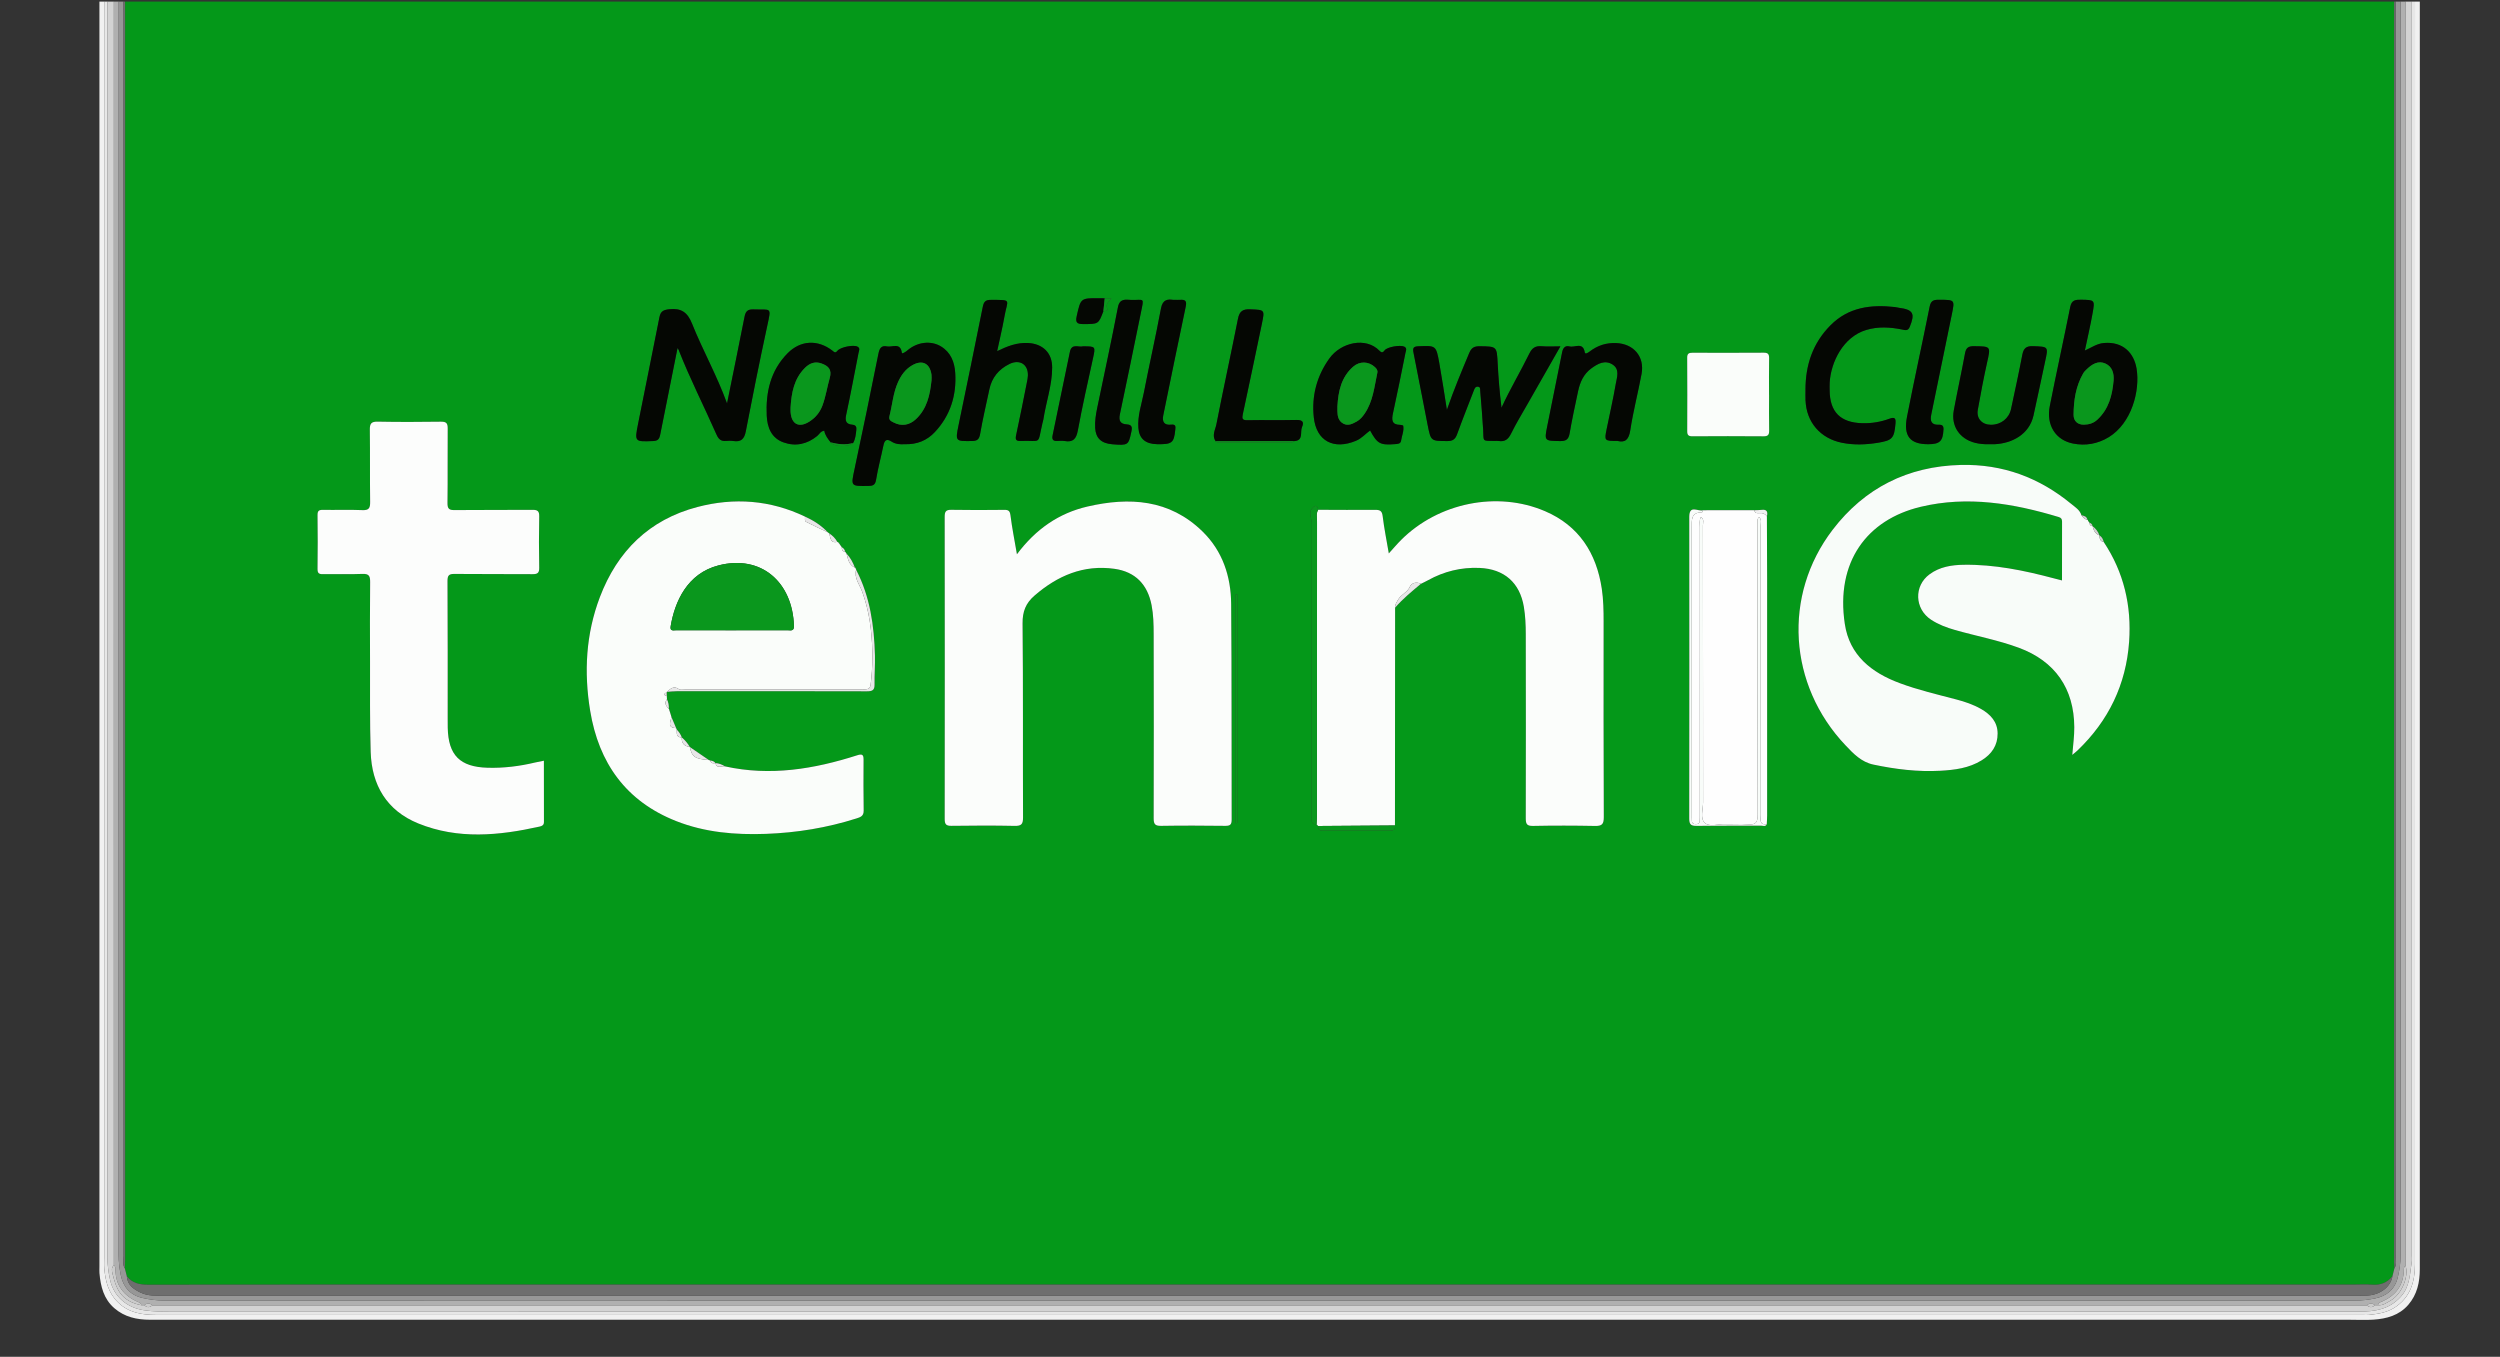 <?xml version="1.0" encoding="utf-8"?>
<!-- Generator: Adobe Illustrator 16.0.3, SVG Export Plug-In . SVG Version: 6.00 Build 0)  -->
<!DOCTYPE svg PUBLIC "-//W3C//DTD SVG 1.1//EN" "http://www.w3.org/Graphics/SVG/1.1/DTD/svg11.dtd">
<svg version="1.1" id="Layer_1" xmlns="http://www.w3.org/2000/svg" xmlns:xlink="http://www.w3.org/1999/xlink" x="0px" y="0px"
	 width="1558.805px" height="846px" viewBox="0 0 1558.805 846" enable-background="new 0 0 1558.805 846" xml:space="preserve">
<rect x="0" y="0" width="1558.805" height="846" fill="#333333" stroke="none"/>
<g>
	<path fill-rule="evenodd" clip-rule="evenodd" fill="#049819" d="M77.99,1c471.608,0,943.215,0,1414.822,0
		c-0.014,0.666-0.037,1.332-0.037,1.998c-0.004,261.303-0.004,522.606,0.002,783.909c0,1.328,0.115,2.657,0.177,3.984
		c-0.411,1.631-0.821,3.261-1.232,4.892c-3.316,4.032-7.511,5.672-12.765,5.251c-3.973-0.319-7.993-0.044-11.991-0.044
		c-383.394,0.001-766.787,0.002-1150.18,0c-74.813,0-149.625-0.054-224.438,0.07c-5.365,0.009-9.837-1.007-13.265-5.277
		c-0.41-1.629-0.82-3.258-1.229-4.888c0.06-1.827,0.172-3.655,0.172-5.484c0.007-240.319,0.007-480.639,0.004-720.958
		C78.029,43.301,78.004,22.15,77.99,1z M417.83,444.32l-0.093-0.313c-0.182-0.541-0.362-1.082-0.543-1.622l0.04-0.279l-0.232-0.159
		c0.165-2.092-0.226-4.08-1.129-5.971c-0.041-0.674-0.081-1.349-0.122-2.023c-0.026-0.702-0.053-1.404-0.079-2.106l0.195-0.195
		l-0.092-0.261c2.149-0.142,4.299-0.405,6.449-0.406c39.459-0.022,78.918-0.054,118.376,0.063c3.328,0.01,4.769-0.711,4.701-4.283
		c-0.113-5.982,0.42-11.978,0.259-17.957c-0.504-18.588-2.998-36.777-11.754-53.57l-0.046-0.228
		c0.133-0.644-0.156-1.003-0.769-1.147l0.032,0.035c-1.211-3.195-2.739-6.201-5.166-8.673c-0.303-0.429-0.606-0.859-0.91-1.289
		c-0.232-1.262-0.953-2.152-2.077-2.739c-0.546-0.769-1.093-1.54-1.641-2.31l0.079-0.38l-0.396-0.122
		c-0.269-0.172-0.536-0.343-0.805-0.515c-1.295-2.247-3.054-4.043-5.247-5.423c-0.255-0.193-0.51-0.387-0.765-0.579
		c-4.024-4.266-8.851-7.369-14.166-9.763c-21.626-10.365-44.202-11.994-67.117-5.976c-30.04,7.89-49.884,27.51-60.787,56.21
		c-8.715,22.942-9.998,46.759-6.052,70.794c5.352,32.609,22.345,56.522,53.714,68.862c17.948,7.06,36.813,8.634,55.925,7.936
		c19.205-0.701,38.011-3.778,56.348-9.601c2.444-0.775,4.616-1.427,4.56-4.846c-0.174-10.657-0.134-21.32-0.068-31.98
		c0.02-3.148-1.109-3.491-3.923-2.589c-26.944,8.63-54.257,13.18-82.462,6.935c-1.841-1.159-3.814-1.934-6.007-2.063l0.025,0.019
		c-0.76-1.119-1.923-1.445-3.169-1.608c-0.31-0.101-0.618-0.201-0.927-0.302c-3.961-2.71-7.924-5.421-11.885-8.132l0.018,0.015
		c-1.283-2.325-3.027-4.266-5.016-6.001l0.017,0.015c-0.663-1.869-1.738-3.472-3.146-4.856c-0.13-0.313-0.26-0.627-0.39-0.94
		c-0.981-2.337-1.964-4.673-2.946-7.009c-0.259-0.852-0.518-1.702-0.776-2.554l0.168,0.054L417.83,444.32z M1302.801,325.879
		c-0.275-0.357-0.551-0.716-0.825-1.073c0.006-0.346-0.142-0.603-0.444-0.77c-0.378-2.079-2.068-2.397-3.717-2.772
		c-0.98-3.274-3.81-4.978-6.193-6.943c-20.014-16.503-42.803-25.04-68.981-24.419c-33.146,0.784-60.06,14.421-79.94,40.408
		c-31.332,40.956-27.62,96.882,8.044,134.451c4.852,5.11,9.798,10.391,17.376,11.985c13.754,2.894,27.6,4.608,41.648,3.839
		c8.989-0.491,17.906-1.6,25.844-6.509c6.269-3.874,10.008-9.314,9.948-16.77c-0.058-7.272-4.48-11.917-10.429-15.302
		c-4.799-2.729-10.002-4.478-15.32-5.877c-11.88-3.125-23.855-5.908-35.396-10.215c-17.577-6.561-31.203-17.36-34.131-36.841
		c-5.804-38.626,13.713-65.031,47.316-73.063c29.217-6.982,57.833-2.144,86.049,6.373c1.515,0.457,2.088,1.239,2.081,2.844
		c-0.055,12.105-0.03,24.21-0.03,36.686c-2.094-0.537-3.681-0.93-5.262-1.35c-18.365-4.882-36.907-8.696-56.026-8.414
		c-7.541,0.111-14.96,1.273-21.287,5.931c-9.896,7.282-9.32,21.542,0.867,28.279c4.669,3.088,9.764,4.962,15.006,6.459
		c13.257,3.784,26.867,6.301,39.842,11.102c22.55,8.345,34.395,25.429,34.521,49.516c0.028,5.515-0.733,10.975-1.252,17.262
		c1.555-1.315,2.462-2.006,3.28-2.788c19.349-18.5,30.282-41.145,32.162-67.784c1.574-22.318-3.241-43.295-15.824-62.149
		c-0.396-1.712-1.087-3.234-2.693-4.164l-0.029-0.033c-0.764-2.375-2.249-4.215-4.22-5.696l-0.068-0.076
		c-0.203-1.034-0.739-1.768-1.816-2.012L1302.801,325.879z M687.991,193.992c1.042-0.169,3.066,0.076,2.428-1.431
		c-1.178-2.786,0.438-4.29,2.644-6.347c-2-0.098-3.12-0.152-4.239-0.207c-1.163-0.013-2.326-0.026-3.488-0.037
		c-11.585-0.104-11.448-0.072-13.981,11.129c-0.871,3.848,0.061,4.975,3.971,4.966C684.916,202.044,684.917,202.198,687.991,193.992
		z M806.875,275.051c6.126-0.345,3.6-5.694,4.949-8.744c1.492-3.375,0.082-4.533-3.599-4.45c-10.15,0.231-20.313-0.037-30.465,0.162
		c-3.222,0.063-3.42-1.089-2.85-3.743c4.037-18.813,8.001-37.64,11.916-56.479c1.829-8.801,1.743-8.535-7.218-8.922
		c-4.694-0.203-6.772,1.137-7.714,5.902c-4.34,21.969-9.15,43.845-13.446,65.822c-0.65,3.331-2.959,6.898-0.492,10.492
		c0.879,1.025,2.083,0.882,3.238,0.882c14.153,0.004,28.307,0.003,42.46,0.001C804.813,275.974,806.014,276.094,806.875,275.051z
		 M531.912,276.23c1.476-2.499,1.692-5.306,2.015-8.094c0.225-1.942-0.229-3.126-2.518-3.324c-3.951-0.34-4.611-2.457-3.79-6.242
		c2.775-12.796,5.15-25.679,7.688-38.526c0.276-1.403,1.233-2.922-0.671-3.918c-2.458-1.284-10.581,0.253-12.519,2.64
		c-1.425,1.752-2.165,0.576-3.195-0.21c-9.135-6.972-19.816-6.402-27.821,1.694c-10.687,10.809-13.705,24.354-13.024,38.926
		c0.341,7.288,2.875,13.959,10.442,16.657c7.569,2.7,14.728,1.135,21.019-3.996c1.332-1.087,2.054-2.984,4.406-3.278
		c0.527,2.907,2.268,5.107,4.032,7.293C520.341,278.737,528.696,278.964,531.912,276.23z M1093.856,318.132
		c-10.662,0.003-21.324,0.007-31.985,0.01c-3.012,1.012-8.573-3.696-8.566,4.08c0.059,62.729,0.066,125.459-0.021,188.189
		c-0.004,3.423,0.88,4.581,4.426,4.531c13.476-0.19,26.954-0.052,40.432-0.128c1.145-0.007,2.697,0.836,3.479-0.887
		c0.079-1.82,0.229-3.64,0.229-5.461c0.013-49.209,0.021-98.417,0.003-147.625c-0.005-12.964-0.098-25.927-0.149-38.892
		c0.712-2.885-0.05-4.479-3.383-4.039C1096.848,318.105,1095.346,318.065,1093.856,318.132z M885.979,364.03
		c1.48-0.744,2.99-1.437,4.438-2.24c9.985-5.543,20.658-8.154,32.091-7.677c15.413,0.643,25.149,9.19,27.662,24.298
		c0.933,5.605,1.175,11.26,1.184,16.918c0.058,38.311,0.111,76.624-0.004,114.936c-0.011,3.657,0.778,4.798,4.628,4.719
		c12.821-0.263,25.654-0.238,38.476,0.016c4.252,0.084,5.58-0.928,5.556-5.492c-0.212-40.645-0.131-81.29-0.116-121.934
		c0.003-6.833-0.113-13.657-1.125-20.427c-3.336-22.313-14.31-39.365-35.386-48.402c-29.854-12.801-66.519-5.221-89.658,17.836
		c-2.536,2.526-4.845,5.28-7.768,8.49c-1.401-8.245-2.925-15.725-3.841-23.28c-0.409-3.373-1.79-3.912-4.745-3.885
		c-11.823,0.109-23.65-0.005-35.476-0.036c-0.659-3.394-2.092-2.842-3.818-0.744c-2.474,3.007-0.103,6.121-0.106,9.169
		c-0.097,60.259-0.072,120.52-0.072,180.779c0,1.331,0.068,2.667-0.008,3.993c-0.125,2.207,0.99,3.002,3.034,2.858
		c0.325,0.367,0.649,0.735,0.975,1.103c-0.143,2.12,0.844,2.937,2.961,2.929c13.955-0.048,27.911-0.054,41.866,0.002
		c2.382,0.01,3.396-0.909,3.065-3.27c0.029-45.261,0.06-90.522,0.089-135.783C874.686,373.34,880.366,368.722,885.979,364.03z
		 M634.079,345.599c-1.516-8.864-3.053-16.516-4.028-24.239c-0.362-2.865-1.276-3.481-3.93-3.45
		c-10.996,0.128-21.996,0.171-32.99-0.032c-3.433-0.063-4.108,1.233-4.104,4.352c0.081,62.818,0.09,125.638,0.008,188.456
		c-0.005,3.243,0.856,4.288,4.174,4.244c13.16-0.175,26.329-0.253,39.486,0.031c4.219,0.091,5.206-1.14,5.189-5.262
		c-0.159-40.323,0.12-80.649-0.292-120.97c-0.076-7.388,1.979-12.615,7.393-17.31c14.383-12.473,30.595-19.447,49.896-16.749
		c13.042,1.824,20.65,9.761,23.16,22.661c1.154,5.937,1.282,11.922,1.294,17.902c0.087,38.324,0.12,76.648,0,114.972
		c-0.012,3.704,0.894,4.802,4.691,4.735c13.326-0.234,26.659-0.153,39.987-0.003c3.005,0.034,3.967-0.75,3.958-3.899
		c-0.145-44.821,0.08-89.646-0.312-134.464c-0.15-17.132-5.281-32.931-17.91-45.237c-20.564-20.036-45.564-21.541-71.677-15.503
		C660.365,319.93,645.89,329.799,634.079,345.599z M339.127,474.313c-2.207,0.453-3.836,0.741-5.442,1.125
		c-9.763,2.336-19.649,3.561-29.695,3.268c-17.225-0.503-24.463-7.798-24.809-24.956c-0.037-1.833-0.029-3.666-0.03-5.499
		c-0.011-28.658,0.051-57.317-0.12-85.975c-0.021-3.572,0.968-4.448,4.422-4.411c16.161,0.175,32.324,0.014,48.485,0.148
		c3.096,0.025,4.352-0.636,4.283-4.055c-0.216-10.659-0.214-21.328-0.002-31.987c0.068-3.397-1.148-4.097-4.266-4.071
		c-16.161,0.138-32.324-0.023-48.485,0.147c-3.432,0.037-4.489-0.799-4.441-4.395c0.208-15.492-0.018-30.99,0.128-46.484
		c0.031-3.267-0.89-4.278-4.195-4.234c-13.16,0.174-26.328,0.245-39.485-0.028c-4.129-0.086-4.926,1.364-4.876,5.114
		c0.199,14.993-0.009,29.992,0.19,44.985c0.05,3.765-0.746,5.248-4.894,5.064c-8.148-0.361-16.326-0.019-24.488-0.158
		c-2.539-0.044-3.458,0.581-3.422,3.301c0.15,11.162,0.15,22.327,0,33.489c-0.037,2.716,0.877,3.347,3.419,3.303
		c8.162-0.141,16.339,0.202,24.488-0.158c4.144-0.183,4.938,1.294,4.897,5.063c-0.18,16.493-0.117,32.99-0.066,49.485
		c0.059,18.823-0.184,37.657,0.404,56.465c0.649,20.784,10.073,36.618,29.694,44.585c24.79,10.064,50.252,7.603,75.628,1.947
		c1.519-0.338,2.722-0.866,2.711-2.894C339.093,499.871,339.127,487.244,339.127,474.313z M453.324,251.567
		c-6.326-17.481-15.194-33.169-21.843-49.818c-2.765-6.925-6.597-9.713-14.079-8.931c-3.797,0.397-5.5,1.258-6.241,5.04
		c-4.336,22.154-8.913,44.261-13.302,66.406c-2.246,11.328-2.152,11.208,9.555,10.724c2.931-0.121,3.746-1.547,4.198-3.799
		c3.624-18.045,7.225-36.096,10.833-54.149c0.174,0.258,0.508,0.604,0.67,1.019c7.033,17.993,15.836,35.19,23.616,52.844
		c1.281,2.907,2.804,4.307,5.934,4.036c1.488-0.129,3.026-0.199,4.492,0.027c4.802,0.743,6.923-1.087,7.87-6.03
		c4.188-21.853,8.587-43.668,13.291-65.416c2.751-12.722,2.64-10.124-8.53-10.585c-3.663-0.151-4.895,1.249-5.544,4.552
		C460.754,215.234,457.101,232.948,453.324,251.567z M902.169,255.555c-1.726-10.691-3.091-20.029-4.766-29.312
		c-1.968-10.905-2.08-10.786-12.997-10.336c-2.991,0.123-3.662,0.993-3.072,3.91c3.059,15.128,5.889,30.303,8.892,45.442
		c1.956,9.863,2.028,9.688,12.189,9.748c3.424,0.02,4.995-1.134,6.136-4.302c3.319-9.212,6.99-18.297,10.495-27.444
		c0.44-1.15,0.902-2.224,2.336-2.172c1.732,0.063,1.486,1.463,1.573,2.577c0.631,8.111,1.374,16.217,1.836,24.338
		c0.421,7.383-0.975,6.856,7.152,6.933c0.832,0.008,1.683-0.104,2.495,0.024c3.856,0.611,5.991-1.016,7.726-4.547
		c3.14-6.389,6.869-12.489,10.393-18.688c6.617-11.646,13.264-23.275,20.386-35.768c-4.507,0-8.122,0.245-11.688-0.066
		c-3.861-0.338-5.946,1.026-7.695,4.604c-5.527,11.297-12.022,22.109-17.343,33.722c-1.145-9.245-1.905-18.419-2.387-27.61
		c-0.56-10.669-0.455-10.544-11.041-10.708c-3.426-0.053-5.268,0.797-6.69,4.208C911.384,231.413,906.619,242.693,902.169,255.555z
		 M1103.055,246.318c-0.006,0-0.014,0-0.021,0c0-7.65-0.088-15.302,0.049-22.949c0.047-2.574-0.748-3.473-3.374-3.456
		c-14.802,0.1-29.604,0.078-44.406,0.031c-2.197-0.007-3.319,0.498-3.303,3.041c0.096,15.3,0.094,30.6,0.02,45.899
		c-0.012,2.388,0.798,3.165,3.163,3.152c14.801-0.082,29.604-0.126,44.404,0.012c2.998,0.028,3.576-1.105,3.521-3.781
		C1102.957,260.953,1103.055,253.634,1103.055,246.318z M563.881,276.964c7.881,0.294,14.086-2.326,18.953-7.498
		c9.752-10.366,13.652-23.021,12.761-37.013c-0.419-6.573-2.719-12.729-8.882-16.45c-6.303-3.805-14.711-2.81-20.847,2.416
		c-1.109,0.945-3.413,2.467-3.526,1.633c-0.919-6.775-5.99-3.363-9.258-4.041c-3.538-0.733-4.679,1.102-5.371,4.577
		c-4.792,24.056-9.798,48.069-14.911,72.06c-2.256,10.589-2.443,10.482,8.486,10.35c2.824-0.034,4.404-0.404,4.958-3.834
		c1.161-7.189,3.105-14.25,4.585-21.394c0.659-3.18,1.911-4.5,5.014-2.465C558.497,277.044,561.482,277.13,563.881,276.964z
		 M1299.946,218.576c1.721-8.222,3.492-15.79,4.853-23.433c1.458-8.196,1.287-8.108-7.189-8.257
		c-3.473-0.062-5.908,0.21-6.757,4.453c-4.127,20.638-8.665,41.194-12.749,61.841c-2.34,11.829,3.551,21.255,14.57,23.389
		c7.695,1.491,15.188,0.234,22.041-3.906c14.463-8.739,19.744-29.16,17.477-42.833c-1.619-9.768-8.467-16.975-20.361-15.954
		C1307.441,214.253,1304.127,216.706,1299.946,218.576z M621.738,218.963c1.548-7.27,3.306-14.501,4.593-21.816
		c1.873-10.642,4.964-10.109-8.434-10.168c-3.302-0.015-4.452,1.012-5.115,4.364c-4.861,24.566-10.025,49.071-15.063,73.602
		c-2.111,10.278-2.08,10.168,8.328,10.036c3.295-0.042,4.502-1.058,5.088-4.443c1.612-9.311,3.794-18.524,5.751-27.775
		c1.553-7.342,5.822-12.521,12.513-15.812c6.439-3.166,11.859,0.283,11.513,7.399c-0.064,1.317-0.329,2.631-0.59,3.929
		c-2.219,11.057-4.348,22.134-6.766,33.147c-0.631,2.876,0.166,3.598,2.814,3.505c13.419-0.471,10.347,2.888,13.609-11.059
		c0.188-0.809,0.471-1.6,0.596-2.417c1.656-10.806,5.451-21.257,5.467-32.332c0.015-9.102-5.841-14.737-14.904-15.24
		C634.138,213.495,628.171,215.811,621.738,218.963z M854.292,268.416c4.477,8.261,6.255,9.219,15.373,8.521
		c1.701-0.13,3.671-0.121,3.952-2.194c0.421-3.094,1.919-6.042,1.324-9.239c-0.056-0.301-1.143-0.577-1.754-0.582
		c-5.488-0.043-5.562-3.073-4.607-7.397c2.75-12.461,5.197-24.989,7.749-37.494c0.282-1.382,1.19-2.923-0.748-3.894
		c-2.391-1.198-10.7,0.164-12.26,2.329c-1.166,1.619-2.026,1.434-3.135,0.278c-8.532-8.879-24.148-5.224-31.298,4.772
		c-7.905,11.052-11.104,23.462-9.692,36.738c1.576,14.821,12.449,20.387,26.333,14.558
		C849.051,273.332,851.349,270.525,854.292,268.416z M1125.768,243.056c0,2.165-0.07,4.331,0.012,6.492
		c0.516,13.647,9.186,23.78,22.653,26.513c7.428,1.507,14.854,1.233,22.294,0.039c9.137-1.465,10.357-2.797,11.136-11.932
		c0.253-2.962-0.103-4.426-3.645-3.117c-5.485,2.026-11.215,3.006-17.102,2.837c-13.596-0.392-20.185-7.026-20.304-20.469
		c-0.015-1.665-0.072-3.335,0.031-4.994c0.773-12.515,8.291-28.357,22.803-32.701c7.493-2.244,14.744-1.763,22.136-0.315
		c1.977,0.388,3.842,1.163,4.959-1.552c3.475-8.447,2.185-10.78-6.822-11.959c-0.82-0.107-1.624-0.358-2.445-0.448
		c-14.917-1.636-28.872,0.049-40.132,11.395C1130.275,213.995,1125.746,227.645,1125.768,243.056z M1008.62,274.941
		c4.678,1.173,6.991-0.767,7.895-6.666c1.802-11.782,4.841-23.367,7.024-35.098c2.025-10.894-4.982-18.891-15.957-19.267
		c-6.156-0.211-11.416,1.504-16.234,5.155c-0.915,0.693-2.941,2.146-3.189,0.695c-1.164-6.817-6.253-2.877-9.476-3.743
		c-2.809-0.755-4.13,0.957-4.67,3.684c-3.029,15.291-6.17,30.56-9.235,45.844c-1.896,9.456-1.862,9.293,7.94,9.466
		c3.665,0.064,5.308-0.973,5.954-4.71c1.527-8.819,3.422-17.577,5.285-26.335c1.2-5.639,3.416-10.747,8.305-14.297
		c4.075-2.96,8.479-5.463,13.28-2.33c4.57,2.983,2.625,7.933,1.938,11.972c-1.613,9.484-3.806,18.869-5.711,28.304
		C1000.297,274.911,1000.331,274.919,1008.62,274.941z M1239.378,276.971c2.155,0,3.323,0.052,4.484-0.009
		c10.551-0.55,21.386-5.962,24.06-17.88c2.504-11.161,4.771-22.375,7.217-33.55c2.098-9.582,2.133-9.304-7.417-9.688
		c-4.415-0.179-6.015,1.376-6.793,5.499c-2.122,11.236-4.597,22.406-6.975,33.592c-1.272,5.984-6.373,9.971-12.566,9.931
		c-5.588-0.037-9.169-3.941-8.188-9.374c1.771-9.797,3.588-19.595,5.76-29.309c2.315-10.352,2.502-10.153-8.04-10.322
		c-3.447-0.055-5.018,0.861-5.665,4.367c-2.197,11.905-4.797,23.737-7.015,35.639c-1.828,9.804,3.62,17.788,13.237,20.236
		C1234.437,276.856,1237.372,277.012,1239.378,276.971z M705.444,187.019c-3.777-0.17-7.322-1.07-8.427,4.704
		c-4.015,20.99-8.572,41.877-12.911,62.806c-0.842,4.065-1.482,8.144-1.243,12.335c0.356,6.271,3.753,9.576,10.615,10.135
		c9.99,0.813,10.136,0.598,11.947-7.795c0.631-2.928,0.332-4.41-2.964-4.598c-3.842-0.221-5.029-2.301-4.233-6.082
		c4.466-21.239,8.862-42.492,13.181-63.76C713.373,185.09,713.507,187.2,705.444,187.019z M731.432,186.975
		c-3.238-0.46-6.47-0.35-7.519,5.256c-3.288,17.584-7.269,35.04-10.688,52.602c-1.419,7.287-3.997,14.419-3.411,22.044
		c0.506,6.587,4.351,9.97,11.696,10.082c9.298,0.141,10.457-0.778,11.301-8.987c0.197-1.92,0.453-3.539-2.616-3.186
		c-4.12,0.474-5.744-1.633-4.881-5.801c4.664-22.549,9.164-45.132,13.979-67.647c0.765-3.573-0.071-4.609-3.423-4.375
		C734.712,187.042,733.543,186.975,731.432,186.975z M1202.365,276.974c7.194-0.023,9.094-1.948,9.436-9.225
		c0.105-2.24-0.797-2.991-2.893-2.903c-4.717,0.198-5.571-2.315-4.717-6.424c4.333-20.8,8.559-41.622,12.826-62.436
		c1.86-9.069,1.865-8.985-7.398-9.071c-3.191-0.029-5.568-0.037-6.397,4.112c-4.589,22.948-9.65,45.803-14.143,68.77
		C1186.702,271.956,1190.948,277.01,1202.365,276.974z M675.224,215.958c-2.566,0.79-6.982-2.076-8.104,3.363
		c-3.583,17.345-7.125,34.7-10.779,52.03c-0.571,2.711,0.255,3.738,2.933,3.596c1.491-0.079,3.028-0.224,4.479,0.031
		c5.372,0.946,7.339-1.339,8.315-6.632c2.761-14.977,6.129-29.843,9.388-44.725C683.141,215.931,683.265,215.958,675.224,215.958z
		 M771.46,370.671c-0.333,0.001-0.666,0.001-1,0.002c0,47.517,0,95.033,0,142.549c0.334-0.001,0.667-0.002,1-0.003
		C771.46,465.703,771.46,418.188,771.46,370.671z"/>
	<path fill-rule="evenodd" clip-rule="evenodd" fill="#D3D3D3" d="M1499.813,1c1.332,0,2.666,0,3.999,0
		c-0.003,260.455-0.006,520.909-0.01,781.364c0,1.499,0.199,3.031-0.035,4.494c-1.216,7.575-1.029,15.302-6.914,21.769
		c-7.208,7.921-16.302,9.195-25.822,9.197c-454.586,0.072-909.174,0.063-1363.761,0.058c-5.806,0-11.575-0.04-17.383-0.896
		c-10.657-1.57-18.865-8.377-21.222-18.854c-1.048-4.664-1.692-9.422-1.692-14.271C67.003,522.908,66.996,261.955,66.992,1
		c1.333,0,2.666,0,4,0c-0.002,262.634-0.003,525.27-0.005,787.903c-1.648,1.471-1.273,3.525-0.875,5.131
		c2.283,9.218,4.887,17.144,17.97,19.803c0.629-0.001,1.259-0.003,1.889-0.004c1.652,1.582,3.326,1.548,5.019,0.066
		c460.276,0,920.552,0.001,1380.828,0.001c1.692,1.48,3.366,1.516,5.019-0.067c0.63,0.001,1.26,0.001,1.889,0.001
		c3.068,0.328,5.399-1.523,7.808-2.869c7.038-3.936,11.727-15.323,9.286-22.062C1499.814,526.27,1499.814,263.634,1499.813,1z"/>
	<path fill-rule="evenodd" clip-rule="evenodd" fill="#F1F1F1" d="M1508.811,1c0,263.449,0.002,526.899-0.01,790.349
		c0,8.162-1.667,15.849-7.186,22.229c-5.75,6.646-13.554,8.708-21.85,9.261c-4.812,0.319-9.662,0.059-14.494,0.059
		c-457.245,0-914.492,0.001-1371.738-0.01c-8.161,0-15.849-1.667-22.226-7.19c-6.645-5.752-8.571-13.563-9.298-21.85
		c-0.116-1.323-0.018-2.665-0.018-3.997c0-262.95,0-525.9,0.001-788.85c1,0,2,0,3,0c0,260.96,0,521.922,0,782.882
		c0,2.333-0.169,4.682,0.033,6.997c0.689,7.912,2.538,15.328,8.562,21.175c6.604,6.409,14.813,7.815,23.417,7.815
		c458.932,0.032,917.865,0.028,1376.796,0.028c1,0,2.009,0.085,2.998-0.016c5.622-0.571,11.212-1.354,16.113-4.463
		c9.933-6.304,12.873-16.073,12.874-27.035c0.035-262.462,0.027-524.923,0.027-787.384C1506.812,1,1507.811,1,1508.811,1z"/>
	<path fill-rule="evenodd" clip-rule="evenodd" fill="#B0B0B0" d="M1475.815,813.9c-460.275,0-920.552-0.001-1380.828-0.001
		c-1.653-1.496-3.328-1.451-5.019-0.066c-0.629,0.001-1.259,0.003-1.89,0.005c-0.132-1.403-1.189-1.682-2.295-2.168
		c-8.742-3.844-13.75-10.305-13.797-20.134c-0.005-1.004-0.087-1.975-1-2.633C70.988,526.27,70.989,263.634,70.991,1c1,0,2,0,3,0
		c0.004,260.437,0.016,520.874-0.043,781.312c-0.001,4.365,0.517,8.644,1.376,12.83c1.532,7.469,6.071,12.53,13.7,14.208
		c4.355,0.958,8.765,1.578,13.293,1.577c455.39-0.044,910.78-0.046,1366.17,0.023c4.205,0.001,8.325-0.525,12.339-1.333
		c7.173-1.443,12.385-5.55,14.214-13.054c1.101-4.517,1.786-9.064,1.786-13.752c-0.027-260.604-0.019-521.208-0.014-781.812
		c1,0,2,0,3,0c0.002,262.634,0.002,525.27,0.004,787.903c-0.329,0.714-0.945,1.428-0.945,2.142
		c-0.003,10.233-5.039,16.976-14.322,20.76c-1.04,0.425-1.656,0.955-1.826,2.029c-0.629,0-1.259,0-1.889,0
		C1479.143,812.446,1477.469,812.404,1475.815,813.9z"/>
	<path fill-rule="evenodd" clip-rule="evenodd" fill="#979797" d="M1496.813,1c-0.005,260.604-0.014,521.207,0.014,781.812
		c0,4.688-0.686,9.235-1.786,13.752c-1.829,7.504-7.041,11.61-14.214,13.054c-4.014,0.808-8.134,1.334-12.339,1.333
		c-455.391-0.069-910.781-0.067-1366.17-0.023c-4.528,0.001-8.938-0.619-13.293-1.577c-7.629-1.678-12.168-6.739-13.7-14.208
		c-0.859-4.187-1.378-8.465-1.376-12.83C74.006,521.874,73.995,261.437,73.991,1c1,0,2,0,3,0c0.008,2.332,0.023,4.664,0.023,6.996
		c0.001,258.374-0.001,516.748,0.045,775.121c0,2.585-0.833,5.331,0.795,7.777c0.41,1.63,0.82,3.259,1.229,4.888
		c0.339,5.407,4.104,7.967,8.391,10.09c4.832,2.392,10.027,2.007,15.181,2.007c455.166-0.005,910.33-0.005,1365.496-0.006
		c2.498,0,5.002,0.082,7.496-0.034c8.413-0.39,14.937-5.318,16.075-12.057c0.411-1.631,0.821-3.261,1.231-4.892
		c1.651-2.62,0.789-5.526,0.79-8.277c0.057-260.538,0.062-521.076,0.069-781.613C1494.813,1,1495.813,1,1496.813,1z"/>
	<path fill-rule="evenodd" clip-rule="evenodd" fill="#E7E7E7" d="M1505.812,1c0,262.461,0.008,524.922-0.027,787.384
		c-0.001,10.962-2.941,20.731-12.874,27.035c-4.901,3.109-10.491,3.892-16.113,4.463c-0.989,0.101-1.998,0.016-2.998,0.016
		c-458.932,0-917.865,0.004-1376.796-0.028c-8.604,0-16.813-1.406-23.417-7.815c-6.024-5.847-7.873-13.263-8.562-21.175
		c-0.202-2.315-0.033-4.664-0.033-6.997c0-260.96,0-521.921,0-782.882c0.667,0,1.333,0,2,0
		c0.004,260.955,0.011,521.908-0.019,782.862c0,4.849,0.644,9.606,1.692,14.271c2.357,10.477,10.564,17.283,21.222,18.854
		c5.808,0.855,11.577,0.896,17.383,0.896c454.587,0.006,909.175,0.015,1363.761-0.058c9.521-0.002,18.614-1.276,25.822-9.197
		c5.885-6.467,5.698-14.193,6.914-21.769c0.234-1.463,0.035-2.995,0.035-4.494c0.004-260.455,0.007-520.91,0.01-781.364
		C1504.479,1,1505.145,1,1505.812,1z"/>
	<path fill-rule="evenodd" clip-rule="evenodd" fill="#6E6E6E" d="M77.853,790.895c-1.627-2.446-0.794-5.192-0.795-7.777
		C77.012,524.744,77.015,266.37,77.013,7.996c0-2.332-0.015-4.665-0.023-6.996c0.333,0,0.667,0,1,0
		c0.014,21.15,0.039,42.301,0.04,63.452c0.003,240.319,0.003,480.639-0.004,720.958C78.025,787.239,77.913,789.067,77.853,790.895z"
		/>
	<path fill-rule="evenodd" clip-rule="evenodd" fill="#6E6E6E" d="M1493.813,1c-0.008,260.538-0.013,521.075-0.069,781.613
		c-0.001,2.751,0.861,5.657-0.79,8.277c-0.061-1.327-0.176-2.656-0.176-3.984c-0.006-261.303-0.006-522.605-0.002-783.909
		c0-0.666,0.023-1.332,0.037-1.998C1493.146,1,1493.479,1,1493.813,1z"/>
	<path fill-rule="evenodd" clip-rule="evenodd" fill="#FAFDFA" d="M452.067,477.851c28.206,6.245,55.519,1.695,82.462-6.935
		c2.814-0.902,3.943-0.56,3.923,2.589c-0.065,10.66-0.105,21.323,0.068,31.98c0.056,3.419-2.116,4.07-4.56,4.846
		c-18.336,5.822-37.143,8.899-56.348,9.601c-19.112,0.698-37.978-0.876-55.925-7.936c-31.369-12.34-48.362-36.253-53.714-68.862
		c-3.946-24.035-2.663-47.852,6.052-70.794c10.903-28.7,30.747-48.321,60.787-56.21c22.915-6.018,45.491-4.389,67.117,5.976
		c0.098,1.128-0.416,2.695,0.663,3.254c4.434,2.299,8.99,4.36,13.502,6.508c0.255,0.192,0.51,0.386,0.765,0.579
		c1.165,2.373,0.507,6.509,5.247,5.423c0.269,0.172,0.536,0.343,0.805,0.515c-0.017,0.247,0.089,0.415,0.317,0.502
		c0.548,0.771,1.095,1.541,1.641,2.31c-0.002,1.439,0.188,2.733,2.077,2.739c0.304,0.43,0.606,0.859,0.91,1.289
		c0.864,3.401,1.434,6.98,5.166,8.673l-0.032-0.035c0.256,0.383,0.512,0.765,0.769,1.147l0.046,0.228
		c-1.395,5.151,2.181,9.298,3.708,13.461c4.465,12.176,6.101,24.588,6.383,37.318c0.124,5.611-0.046,11.218-0.598,16.862
		c-0.657,6.706-0.334,7.053-6.832,7.055c-36.427,0.007-72.855,0.008-109.283,0.002c-1.326-0.001-3.02,0.405-3.912-0.245
		c-3.333-2.431-5.282-0.045-7.497,1.701l0.092,0.261l-0.195,0.195c-0.65,0.129-1.35,0.32-1.325,1.112
		c0.026,0.805,0.749,0.92,1.404,0.994c0.041,0.675,0.081,1.35,0.122,2.023c-1.929,2.427-0.54,4.226,1.129,5.971l0.232,0.159
		c0,0-0.04,0.279-0.041,0.279c0.182,0.541,0.362,1.082,0.544,1.622l0.093,0.313l0.035,0.112c0.259,0.852,0.518,1.702,0.776,2.554
		c-0.429,2.929-2.964,6.744,2.946,7.009c0.13,0.313,0.26,0.627,0.39,0.939c0.031,2.277-0.476,4.905,3.146,4.857l-0.017-0.015
		c-0.288,3.639,1.583,5.472,5.016,6.001l-0.018-0.015c1.352,6.169,3.231,7.454,11.885,8.132c0.309,0.101,0.618,0.201,0.927,0.302
		c0.315,1.995,1.761,1.767,3.169,1.608c0,0-0.025-0.019-0.026-0.019C446.948,479.72,450.02,477.292,452.067,477.851z
		 M456.084,393.008c11.639,0,23.279,0.032,34.918-0.034c1.757-0.01,4.153,0.856,4.048-2.626
		c-0.819-27.314-20.381-44.673-47.026-37.818c-19.618,5.047-27.314,22.75-29.87,38.018c-0.54,3.225,1.872,2.428,3.51,2.433
		C433.138,393.018,444.611,393,456.084,393.008z"/>
	<path fill-rule="evenodd" clip-rule="evenodd" fill="#FBFDFB" d="M634.079,345.599c11.811-15.8,26.287-25.669,43.995-29.765
		c26.113-6.038,51.113-4.533,71.677,15.503c12.629,12.306,17.759,28.105,17.91,45.237c0.392,44.819,0.167,89.643,0.312,134.464
		c0.01,3.149-0.952,3.934-3.958,3.899c-13.329-0.15-26.662-0.231-39.987,0.003c-3.797,0.066-4.703-1.031-4.691-4.735
		c0.12-38.324,0.087-76.648,0-114.972c-0.013-5.98-0.141-11.965-1.294-17.902c-2.51-12.9-10.118-20.837-23.16-22.661
		c-19.3-2.698-35.512,4.276-49.896,16.749c-5.414,4.695-7.469,9.922-7.393,17.31c0.412,40.32,0.133,80.646,0.292,120.97
		c0.017,4.122-0.971,5.353-5.189,5.262c-13.158-0.284-26.326-0.206-39.486-0.031c-3.318,0.044-4.179-1.001-4.174-4.244
		c0.082-62.817,0.073-125.637-0.008-188.456c-0.004-3.119,0.671-4.416,4.104-4.352c10.994,0.203,21.994,0.16,32.99,0.032
		c2.654-0.031,3.568,0.585,3.93,3.45C631.025,329.083,632.563,336.735,634.079,345.599z"/>
	<path fill-rule="evenodd" clip-rule="evenodd" fill="#FBFDFB" d="M869.88,378.906c-0.029,45.261-0.06,90.522-0.089,135.783
		c-15.965,0.113-31.928,0.226-47.893,0.339c-0.325-0.367-0.649-0.735-0.975-1.103c0.077-1.99,0.222-3.98,0.222-5.971
		c0.013-60.924,0-121.849,0.047-182.773c0.002-2.433-0.679-4.989,0.702-7.313c11.825,0.031,23.652,0.146,35.476,0.036
		c2.955-0.027,4.336,0.512,4.745,3.885c0.916,7.555,2.439,15.035,3.841,23.28c2.923-3.209,5.231-5.964,7.768-8.49
		c23.14-23.057,59.804-30.637,89.658-17.836c21.076,9.037,32.05,26.089,35.386,48.402c1.012,6.771,1.128,13.594,1.125,20.427
		c-0.015,40.644-0.096,81.29,0.116,121.934c0.024,4.564-1.304,5.576-5.556,5.492c-12.821-0.254-25.654-0.278-38.476-0.016
		c-3.85,0.079-4.639-1.062-4.628-4.719c0.115-38.313,0.062-76.625,0.004-114.936c-0.009-5.658-0.251-11.313-1.184-16.918
		c-2.513-15.107-12.249-23.655-27.662-24.298c-11.433-0.478-22.105,2.134-32.091,7.677c-1.448,0.804-2.958,1.496-4.438,2.24
		c-2.813-1.535-5.919-0.466-6.833,1.675c-1.615,3.784-5.613,4.934-7.448,8.295C870.823,375.602,869.72,376.974,869.88,378.906z"/>
	<path fill-rule="evenodd" clip-rule="evenodd" fill="#F8FCF9" d="M1301.531,324.037c0.303,0.167,0.45,0.424,0.443,0.769
		c0.275,0.357,0.551,0.715,0.826,1.074c0,0,0.099,0.114,0.099,0.113c-0.087,1.295,0.571,1.919,1.816,2.013l0.068,0.076
		c0.614,2.485,1.541,4.739,4.22,5.696c0,0,0.029,0.033,0.029,0.032c0.06,1.931,0.39,3.685,2.693,4.165
		c12.583,18.854,17.398,39.831,15.824,62.149c-1.88,26.639-12.813,49.284-32.162,67.784c-0.818,0.782-1.726,1.473-3.28,2.788
		c0.519-6.287,1.28-11.747,1.252-17.262c-0.126-24.087-11.971-41.171-34.521-49.516c-12.975-4.801-26.585-7.318-39.842-11.102
		c-5.242-1.497-10.337-3.371-15.006-6.459c-10.188-6.737-10.763-20.997-0.867-28.279c6.327-4.658,13.746-5.819,21.287-5.931
		c19.119-0.282,37.661,3.532,56.026,8.414c1.581,0.42,3.168,0.813,5.262,1.35c0-12.476-0.024-24.581,0.03-36.686
		c0.007-1.605-0.566-2.387-2.081-2.844c-28.216-8.517-56.832-13.355-86.049-6.373c-33.604,8.032-53.12,34.437-47.316,73.063
		c2.928,19.481,16.554,30.28,34.131,36.841c11.54,4.307,23.516,7.09,35.396,10.215c5.318,1.399,10.521,3.148,15.32,5.877
		c5.948,3.385,10.371,8.029,10.429,15.302c0.06,7.455-3.68,12.896-9.948,16.77c-7.938,4.909-16.854,6.018-25.844,6.509
		c-14.049,0.77-27.895-0.945-41.648-3.839c-7.578-1.595-12.524-6.875-17.376-11.985c-35.664-37.568-39.376-93.495-8.044-134.451
		c19.881-25.987,46.795-39.624,79.94-40.408c26.179-0.62,48.968,7.916,68.981,24.419c2.384,1.965,5.213,3.668,6.193,6.942
		C1298.785,322.546,1299.749,323.839,1301.531,324.037z"/>
	<path fill-rule="evenodd" clip-rule="evenodd" fill="#FCFDFC" d="M339.127,474.313c0,12.931-0.034,25.558,0.034,38.184
		c0.011,2.027-1.192,2.556-2.711,2.894c-25.376,5.655-50.838,8.117-75.628-1.947c-19.622-7.967-29.045-23.801-29.694-44.585
		c-0.587-18.808-0.345-37.642-0.404-56.465c-0.051-16.495-0.114-32.992,0.066-49.485c0.041-3.769-0.753-5.246-4.897-5.063
		c-8.148,0.36-16.326,0.018-24.488,0.158c-2.542,0.044-3.456-0.587-3.419-3.303c0.15-11.162,0.15-22.327,0-33.489
		c-0.037-2.72,0.883-3.345,3.422-3.301c8.162,0.14,16.339-0.203,24.488,0.158c4.148,0.184,4.944-1.299,4.894-5.064
		c-0.2-14.993,0.009-29.992-0.19-44.985c-0.05-3.75,0.748-5.2,4.876-5.114c13.157,0.273,26.325,0.202,39.485,0.028
		c3.305-0.044,4.226,0.968,4.195,4.234c-0.146,15.494,0.08,30.992-0.128,46.484c-0.048,3.596,1.009,4.432,4.441,4.395
		c16.161-0.171,32.324-0.01,48.485-0.147c3.118-0.026,4.334,0.674,4.266,4.071c-0.212,10.659-0.214,21.329,0.002,31.987
		c0.069,3.419-1.187,4.081-4.283,4.055c-16.161-0.135-32.324,0.026-48.485-0.148c-3.454-0.037-4.443,0.839-4.422,4.411
		c0.17,28.658,0.108,57.317,0.12,85.975c0,1.833-0.007,3.666,0.03,5.499c0.346,17.158,7.584,24.453,24.809,24.956
		c10.046,0.293,19.932-0.932,29.695-3.268C335.291,475.055,336.921,474.767,339.127,474.313z"/>
	<path fill-rule="evenodd" clip-rule="evenodd" fill="#6E6E6E" d="M1491.722,795.782c-1.139,6.738-7.662,11.667-16.075,12.057
		c-2.494,0.116-4.998,0.034-7.496,0.034c-455.166,0.001-910.331,0.001-1365.496,0.006c-5.154,0-10.349,0.385-15.181-2.007
		c-4.287-2.123-8.052-4.683-8.391-10.09c3.428,4.271,7.9,5.286,13.265,5.277c74.813-0.124,149.625-0.07,224.438-0.07
		c383.393,0.002,766.787,0.001,1150.18,0c3.998,0,8.019-0.275,11.991,0.044C1484.211,801.454,1488.405,799.814,1491.722,795.782z"/>
	<path fill-rule="evenodd" clip-rule="evenodd" fill="#FEFEFE" d="M1061.871,318.142c10.661-0.003,21.323-0.007,31.985-0.01
		c0.305,2.068,1.912,1.933,3.319,1.797c1.952-0.187,3.422,0.441,4.526,2.02c0.052,12.964,0.145,25.928,0.149,38.892
		c0.018,49.208,0.01,98.417-0.003,147.625c0,1.821-0.149,3.641-0.229,5.461c-4.874,0.526-3.734-3.048-3.735-5.646
		c-0.029-60.144-0.015-120.287-0.063-180.431c-0.001-1.75,0.764-3.835-0.945-5.39c-1.264,0.926-0.994,1.992-0.997,2.935
		c-0.023,8.996-0.017,17.993-0.017,26.989c0,51.813-0.06,103.626,0.102,155.439c0.014,4.656-0.97,6.639-5.969,6.194
		c-4.794-0.426-9.658,0.012-14.485-0.123c-4.291-0.12-9.779,1.829-12.562-0.832c-3.044-2.911-1.019-8.535-1.025-12.95
		c-0.084-57.478-0.045-114.956-0.111-172.433c-0.002-1.669,1-3.859-1.282-5.261c-1.113,2.16-0.638,4.193-0.639,6.146
		c-0.029,59.644-0.023,119.287-0.026,178.931c0,1.499,0.021,3.001-0.073,4.495c-0.093,1.479-1.138,1.889-2.436,1.887
		c-1.303-0.002-2.33-0.435-2.414-1.91c-0.086-1.496-0.066-2.997-0.066-4.496c-0.003-59.477,0.02-118.954-0.044-178.431
		c-0.005-4.825-0.535-9.601,6.442-9.601C1061.473,319.439,1061.672,318.593,1061.871,318.142z"/>
	<path fill-rule="evenodd" clip-rule="evenodd" fill="#050703" d="M453.324,251.567c3.777-18.619,7.43-36.333,10.92-54.081
		c0.649-3.303,1.881-4.704,5.544-4.552c11.17,0.461,11.281-2.137,8.53,10.585c-4.704,21.747-9.103,43.563-13.291,65.416
		c-0.947,4.943-3.068,6.772-7.87,6.03c-1.466-0.227-3.004-0.156-4.492-0.027c-3.13,0.271-4.653-1.129-5.934-4.036
		c-7.78-17.654-16.583-34.851-23.616-52.844c-0.162-0.414-0.497-0.761-0.67-1.019c-3.608,18.054-7.209,36.104-10.833,54.149
		c-0.452,2.252-1.267,3.678-4.198,3.799c-11.708,0.484-11.801,0.604-9.555-10.724c4.389-22.145,8.966-44.252,13.302-66.406
		c0.741-3.782,2.443-4.642,6.241-5.04c7.482-0.783,11.314,2.006,14.079,8.931C438.13,218.398,446.999,234.086,453.324,251.567z"/>
	<path fill-rule="evenodd" clip-rule="evenodd" fill="#050703" d="M902.169,255.555c4.45-12.861,9.215-24.142,13.93-35.446
		c1.423-3.411,3.265-4.261,6.69-4.208c10.586,0.165,10.481,0.039,11.041,10.708c0.481,9.19,1.242,18.365,2.387,27.61
		c5.32-11.613,11.815-22.424,17.343-33.722c1.749-3.578,3.834-4.941,7.695-4.604c3.565,0.311,7.181,0.066,11.688,0.066
		c-7.122,12.492-13.769,24.122-20.386,35.768c-3.523,6.199-7.253,12.298-10.393,18.688c-1.734,3.532-3.869,5.158-7.726,4.547
		c-0.813-0.128-1.663-0.017-2.495-0.024c-8.127-0.077-6.731,0.45-7.152-6.933c-0.462-8.121-1.205-16.228-1.836-24.338
		c-0.087-1.114,0.159-2.515-1.573-2.577c-1.434-0.052-1.896,1.021-2.336,2.172c-3.505,9.147-7.176,18.232-10.495,27.444
		c-1.141,3.168-2.712,4.321-6.136,4.302c-10.161-0.061-10.233,0.115-12.189-9.748c-3.003-15.14-5.833-30.314-8.892-45.442
		c-0.59-2.917,0.081-3.787,3.072-3.91c10.917-0.449,11.029-0.568,12.997,10.336C899.078,235.525,900.443,244.864,902.169,255.555z"
		/>
	<path fill-rule="evenodd" clip-rule="evenodd" fill="#FAFDFA" d="M1103.055,246.318c0,7.316-0.098,14.635,0.053,21.949
		c0.055,2.675-0.523,3.809-3.521,3.781c-14.801-0.138-29.604-0.094-44.404-0.012c-2.365,0.013-3.175-0.764-3.163-3.152
		c0.074-15.3,0.076-30.6-0.02-45.899c-0.017-2.542,1.105-3.047,3.303-3.041c14.802,0.047,29.604,0.068,44.406-0.031
		c2.626-0.018,3.421,0.881,3.374,3.456c-0.137,7.647-0.049,15.299-0.049,22.949C1103.041,246.318,1103.049,246.318,1103.055,246.318
		z"/>
	<path fill-rule="evenodd" clip-rule="evenodd" fill="#050703" d="M563.881,276.964c-2.399,0.166-5.385,0.08-8.036-1.66
		c-3.103-2.036-4.355-0.715-5.014,2.465c-1.48,7.144-3.424,14.204-4.585,21.394c-0.555,3.43-2.135,3.8-4.958,3.834
		c-10.929,0.132-10.743,0.239-8.486-10.35c5.113-23.99,10.119-48.004,14.911-72.06c0.692-3.475,1.833-5.31,5.371-4.577
		c3.268,0.678,8.339-2.734,9.258,4.041c0.113,0.834,2.417-0.688,3.526-1.633c6.136-5.226,14.544-6.221,20.847-2.416
		c6.163,3.722,8.463,9.877,8.882,16.45c0.891,13.992-3.009,26.647-12.761,37.013C577.968,274.639,571.762,277.258,563.881,276.964z
		 M580.825,237.133c0-1.16,0.137-2.34-0.022-3.479c-1.006-7.216-5.824-9.512-12.094-5.848c-4.196,2.452-6.835,6.147-8.787,10.491
		c-3.029,6.738-3.524,14.087-5.31,21.122c-0.675,2.657,1.207,3.277,2.662,4.033c4.796,2.495,9.694,1.747,13.763-2.046
		C578.061,254.859,579.879,246.15,580.825,237.133z"/>
	<path fill-rule="evenodd" clip-rule="evenodd" fill="#050703" d="M1299.946,218.576c4.181-1.87,7.495-4.323,11.884-4.7
		c11.895-1.021,18.742,6.186,20.361,15.954c2.268,13.672-3.014,34.093-17.477,42.833c-6.853,4.14-14.346,5.397-22.041,3.906
		c-11.02-2.133-16.91-11.56-14.57-23.389c4.084-20.647,8.622-41.203,12.749-61.841c0.849-4.243,3.284-4.514,6.757-4.453
		c8.477,0.148,8.647,0.061,7.189,8.257C1303.438,202.786,1301.667,210.354,1299.946,218.576z M1317.877,237.257
		c0.33-4.542-0.867-8.633-5.08-10.563c-4.509-2.065-8.331,0.367-11.609,3.496c-0.836,0.798-1.701,1.642-2.271,2.628
		c-4.613,7.996-5.942,16.832-5.994,25.846c-0.021,3.778,2.47,6.196,6.451,6.118c2.99-0.059,5.825-0.811,8.212-2.984
		C1314.855,255.177,1317.044,246.505,1317.877,237.257z"/>
	<path fill-rule="evenodd" clip-rule="evenodd" fill="#050703" d="M621.738,218.963c6.433-3.152,12.4-5.468,19.4-5.081
		c9.063,0.503,14.919,6.138,14.904,15.24c-0.017,11.075-3.811,21.526-5.467,32.332c-0.125,0.817-0.407,1.609-0.596,2.417
		c-3.262,13.947-0.19,10.588-13.609,11.059c-2.648,0.093-3.446-0.629-2.814-3.505c2.418-11.013,4.547-22.09,6.766-33.147
		c0.261-1.298,0.525-2.612,0.59-3.929c0.347-7.116-5.074-10.565-11.513-7.399c-6.69,3.291-10.959,8.47-12.513,15.812
		c-1.957,9.251-4.139,18.464-5.751,27.775c-0.586,3.386-1.793,4.401-5.088,4.443c-10.408,0.132-10.439,0.242-8.328-10.036
		c5.038-24.531,10.203-49.036,15.063-73.602c0.663-3.352,1.813-4.378,5.115-4.364c13.398,0.06,10.307-0.474,8.434,10.168
		C625.044,204.462,623.286,211.693,621.738,218.963z"/>
	<path fill-rule="evenodd" clip-rule="evenodd" fill="#050703" d="M517.977,275.852c-1.764-2.186-3.504-4.386-4.032-7.293
		c-2.352,0.294-3.074,2.191-4.406,3.278c-6.291,5.13-13.449,6.695-21.019,3.996c-7.567-2.698-10.102-9.369-10.442-16.657
		c-0.681-14.572,2.337-28.117,13.024-38.926c8.005-8.097,18.686-8.666,27.821-1.694c1.03,0.786,1.77,1.962,3.195,0.21
		c1.938-2.387,10.061-3.923,12.519-2.64c1.904,0.996,0.947,2.515,0.671,3.918c-2.538,12.848-4.914,25.73-7.688,38.526
		c-0.821,3.786-0.161,5.902,3.79,6.242c2.29,0.197,2.743,1.382,2.518,3.324c-0.323,2.788-0.539,5.595-2.015,8.092
		C527.228,277.572,522.594,277.033,517.977,275.852z M492.939,253.925c0,0.997-0.059,1.997,0.01,2.988
		c0.53,7.728,5.346,10.075,11.837,5.876c3.768-2.436,6.419-5.687,7.994-9.866c2.11-5.604,2.944-11.546,4.583-17.254
		c1.483-5.164-0.769-7.425-5.026-8.999c-4.104-1.518-7.46-0.236-10.401,2.678C495.095,236.13,493.539,244.858,492.939,253.925z"/>
	<path fill-rule="evenodd" clip-rule="evenodd" fill="#050703" d="M854.292,268.416c-2.943,2.11-5.241,4.917-8.763,6.396
		c-13.884,5.829-24.757,0.263-26.333-14.558c-1.411-13.276,1.787-25.686,9.692-36.738c7.149-9.996,22.766-13.651,31.298-4.772
		c1.108,1.155,1.969,1.341,3.135-0.278c1.56-2.165,9.869-3.527,12.26-2.329c1.938,0.971,1.03,2.512,0.748,3.894
		c-2.552,12.505-4.999,25.033-7.749,37.494c-0.954,4.325-0.881,7.354,4.607,7.397c0.611,0.005,1.698,0.281,1.754,0.582
		c0.595,3.197-0.903,6.146-1.324,9.239c-0.281,2.073-2.251,2.064-3.952,2.194C860.547,277.634,858.769,276.676,854.292,268.416z
		 M833.903,253.401c0,1-0.007,2,0.002,3c0.025,3.129,0.689,6.076,3.632,7.705c3.037,1.684,5.863,0.105,8.469-1.329
		c2.05-1.126,3.584-2.965,4.91-4.91c5.242-7.692,6.019-16.777,7.902-25.512c0.313-1.449-0.507-2.515-1.543-3.472
		c-3.959-3.657-9.527-3.792-13.578-0.217C836.244,235.242,834.429,244.071,833.903,253.401z"/>
	<path fill-rule="evenodd" clip-rule="evenodd" fill="#050703" d="M1125.768,243.056c-0.021-15.411,4.508-29.061,15.574-40.211
		c11.26-11.346,25.215-13.031,40.132-11.395c0.821,0.09,1.625,0.341,2.445,0.448c9.007,1.179,10.297,3.512,6.822,11.959
		c-1.117,2.715-2.982,1.94-4.959,1.552c-7.392-1.448-14.643-1.928-22.136,0.315c-14.512,4.344-22.029,20.186-22.803,32.701
		c-0.104,1.659-0.046,3.329-0.031,4.994c0.119,13.442,6.708,20.077,20.304,20.469c5.887,0.169,11.616-0.812,17.102-2.837
		c3.542-1.31,3.897,0.154,3.645,3.117c-0.778,9.135-1.999,10.467-11.136,11.932c-7.44,1.194-14.866,1.468-22.294-0.039
		c-13.468-2.733-22.138-12.866-22.653-26.513C1125.697,247.387,1125.768,245.22,1125.768,243.056z"/>
	<path fill-rule="evenodd" clip-rule="evenodd" fill="#050703" d="M1008.62,274.941c-8.289-0.022-8.323-0.03-6.851-7.327
		c1.905-9.435,4.098-18.82,5.711-28.304c0.687-4.04,2.632-8.989-1.938-11.972c-4.801-3.134-9.205-0.631-13.28,2.33
		c-4.889,3.55-7.104,8.658-8.305,14.297c-1.863,8.758-3.758,17.516-5.285,26.335c-0.646,3.738-2.289,4.775-5.954,4.71
		c-9.803-0.173-9.837-0.01-7.94-9.466c3.065-15.284,6.206-30.553,9.235-45.844c0.54-2.727,1.861-4.439,4.67-3.684
		c3.223,0.866,8.312-3.074,9.476,3.743c0.248,1.451,2.274-0.002,3.189-0.695c4.818-3.651,10.078-5.366,16.234-5.155
		c10.975,0.376,17.982,8.373,15.957,19.267c-2.184,11.731-5.223,23.316-7.024,35.098
		C1015.611,274.175,1013.298,276.115,1008.62,274.941z"/>
	<path fill-rule="evenodd" clip-rule="evenodd" fill="#050703" d="M1239.378,276.971c-2.006,0.041-4.941-0.115-7.9-0.868
		c-9.617-2.448-15.065-10.432-13.237-20.236c2.218-11.902,4.817-23.733,7.015-35.639c0.647-3.506,2.218-4.421,5.665-4.367
		c10.542,0.168,10.355-0.03,8.04,10.322c-2.172,9.714-3.989,19.511-5.76,29.309c-0.981,5.433,2.6,9.337,8.188,9.374
		c6.193,0.04,11.294-3.947,12.566-9.931c2.378-11.187,4.853-22.356,6.975-33.592c0.778-4.123,2.378-5.678,6.793-5.499
		c9.55,0.384,9.515,0.106,7.417,9.688c-2.445,11.174-4.713,22.389-7.217,33.55c-2.674,11.918-13.509,17.331-24.06,17.88
		C1242.701,277.023,1241.533,276.971,1239.378,276.971z"/>
	<path fill-rule="evenodd" clip-rule="evenodd" fill="#050703" d="M757.957,275.091c-2.468-3.593-0.158-7.161,0.492-10.492
		c4.295-21.977,9.105-43.853,13.446-65.822c0.941-4.765,3.02-6.105,7.714-5.902c8.961,0.387,9.047,0.121,7.218,8.922
		c-3.914,18.838-7.879,37.666-11.916,56.479c-0.57,2.654-0.372,3.806,2.85,3.743c10.152-0.199,20.314,0.069,30.465-0.162
		c3.681-0.083,5.091,1.075,3.599,4.45c-1.35,3.05,1.177,8.399-4.949,8.743C790.569,275.063,774.263,275.078,757.957,275.091z"/>
	<path fill-rule="evenodd" clip-rule="evenodd" fill="#050703" d="M705.444,187.019c8.063,0.182,7.929-1.929,5.965,7.745
		c-4.319,21.268-8.714,42.521-13.181,63.76c-0.796,3.781,0.391,5.861,4.233,6.082c3.296,0.188,3.595,1.67,2.964,4.598
		c-1.811,8.393-1.957,8.608-11.947,7.795c-6.861-0.56-10.258-3.865-10.615-10.135c-0.239-4.191,0.4-8.271,1.243-12.335
		c4.338-20.928,8.896-41.815,12.911-62.806C698.122,185.948,701.667,186.849,705.444,187.019z"/>
	<path fill-rule="evenodd" clip-rule="evenodd" fill="#050703" d="M731.432,186.975c2.111,0,3.28,0.067,4.438-0.013
		c3.352-0.233,4.188,0.803,3.423,4.375c-4.814,22.515-9.315,45.098-13.979,67.647c-0.862,4.168,0.762,6.274,4.881,5.801
		c3.069-0.353,2.813,1.266,2.616,3.186c-0.845,8.209-2.003,9.128-11.301,8.987c-7.345-0.111-11.19-3.495-11.696-10.082
		c-0.586-7.625,1.992-14.757,3.411-22.044c3.419-17.562,7.4-35.017,10.688-52.602C724.962,186.625,728.194,186.515,731.432,186.975z
		"/>
	<path fill-rule="evenodd" clip-rule="evenodd" fill="#050703" d="M1202.365,276.974c-11.417,0.036-15.663-5.018-13.286-17.177
		c4.492-22.967,9.554-45.821,14.143-68.77c0.829-4.149,3.206-4.141,6.397-4.112c9.264,0.086,9.259,0.002,7.398,9.071
		c-4.268,20.813-8.493,41.635-12.826,62.436c-0.854,4.109,0,6.622,4.717,6.424c2.096-0.088,2.998,0.663,2.893,2.903
		C1211.459,275.026,1209.56,276.951,1202.365,276.974z"/>
	<path fill-rule="evenodd" clip-rule="evenodd" fill="#F8FCF9" d="M1061.871,318.142c-0.199,0.451-0.398,1.298-0.598,1.298
		c-6.978,0-6.447,4.776-6.442,9.601c0.063,59.477,0.041,118.954,0.044,178.431c0,1.499-0.02,3,0.066,4.496
		c0.084,1.476,1.111,1.908,2.414,1.91c1.298,0.002,2.343-0.408,2.436-1.887c0.094-1.494,0.073-2.996,0.073-4.495
		c0.003-59.644-0.003-119.287,0.026-178.931c0.001-1.953-0.475-3.986,0.639-6.146c2.282,1.402,1.28,3.592,1.282,5.261
		c0.066,57.477,0.027,114.955,0.111,172.433c0.007,4.415-2.019,10.039,1.025,12.95c2.782,2.661,8.271,0.712,12.562,0.832
		c4.827,0.135,9.691-0.303,14.485,0.123c4.999,0.444,5.982-1.538,5.969-6.194c-0.161-51.813-0.102-103.626-0.102-155.439
		c0-8.996-0.007-17.993,0.017-26.989c0.003-0.943-0.267-2.009,0.997-2.935c1.709,1.555,0.944,3.64,0.945,5.39
		c0.049,60.144,0.034,120.287,0.063,180.431c0.001,2.599-1.139,6.173,3.735,5.646c-0.781,1.723-2.334,0.88-3.479,0.887
		c-13.478,0.076-26.956-0.063-40.432,0.128c-3.546,0.05-4.43-1.108-4.426-4.531c0.087-62.729,0.079-125.459,0.021-188.189
		C1053.298,314.446,1058.859,319.153,1061.871,318.142z"/>
	<path fill-rule="evenodd" clip-rule="evenodd" fill="#050703" d="M675.224,215.958c8.041,0.001,7.917-0.026,6.232,7.663
		c-3.259,14.882-6.627,29.748-9.388,44.725c-0.977,5.293-2.943,7.578-8.315,6.632c-1.451-0.255-2.988-0.11-4.479-0.031
		c-2.678,0.142-3.504-0.885-2.933-3.596c3.654-17.331,7.196-34.685,10.779-52.03C668.242,213.881,672.658,216.747,675.224,215.958z"
		/>
	<path fill-rule="evenodd" clip-rule="evenodd" fill="#0A971D" d="M821.895,317.868c-1.381,2.323-0.7,4.879-0.702,7.313
		c-0.047,60.924-0.034,121.85-0.047,182.773c0,1.99-0.145,3.98-0.222,5.971c-2.044,0.144-3.159-0.651-3.034-2.858
		c0.076-1.326,0.008-2.662,0.008-3.993c0-60.26-0.024-120.52,0.072-180.779c0.004-3.048-2.367-6.162,0.106-9.169
		C819.803,315.026,821.235,314.474,821.895,317.868z"/>
	<path fill-rule="evenodd" clip-rule="evenodd" fill="#0A971D" d="M771.46,370.671c0,47.517,0,95.032,0,142.548
		c-0.333,0.001-0.666,0.002-1,0.003c0-47.517,0-95.033,0-142.549C770.794,370.672,771.127,370.672,771.46,370.671z"/>
	<path fill-rule="evenodd" clip-rule="evenodd" fill="#E7E7E7" d="M415.775,431.391c2.215-1.746,4.164-4.132,7.497-1.701
		c0.892,0.65,2.586,0.244,3.912,0.245c36.428,0.006,72.856,0.005,109.283-0.002c6.498-0.002,6.174-0.349,6.832-7.055
		c0.552-5.644,0.722-11.251,0.598-16.862c-0.282-12.73-1.917-25.142-6.383-37.318c-1.527-4.163-5.103-8.31-3.708-13.461
		c8.757,16.793,11.25,34.982,11.754,53.57c0.161,5.979-0.372,11.974-0.259,17.957c0.068,3.572-1.373,4.293-4.701,4.283
		c-39.458-0.116-78.917-0.085-118.376-0.063C420.074,430.985,417.924,431.249,415.775,431.391z"/>
	<path fill-rule="evenodd" clip-rule="evenodd" fill="#050703" d="M687.991,193.992c-3.074,8.206-3.075,8.052-12.665,8.073
		c-3.911,0.009-4.842-1.118-3.971-4.966c2.534-11.202,2.396-11.233,13.981-11.129c1.162,0.011,2.325,0.024,3.488,0.037
		C688.547,188.669,688.269,191.331,687.991,193.992z"/>
	<path fill-rule="evenodd" clip-rule="evenodd" fill="#0A971D" d="M821.898,515.027c15.965-0.113,31.928-0.226,47.893-0.339
		c0.33,2.36-0.684,3.279-3.065,3.27c-13.955-0.056-27.911-0.05-41.866-0.002C822.742,517.964,821.756,517.147,821.898,515.027z"/>
	<path fill-rule="evenodd" clip-rule="evenodd" fill="#E7E7E7" d="M869.88,378.906c-0.16-1.932,0.943-3.304,1.817-4.906
		c1.835-3.361,5.833-4.511,7.448-8.295c0.914-2.141,4.021-3.21,6.833-1.675C880.366,368.722,874.686,373.34,869.88,378.906z"/>
	<path fill-rule="evenodd" clip-rule="evenodd" fill="#0A971D" d="M757.957,275.091c16.306-0.013,32.612-0.028,48.918-0.042
		c-0.861,1.044-2.062,0.924-3.22,0.924c-14.153,0.002-28.307,0.003-42.46-0.001C760.041,275.973,758.836,276.117,757.957,275.091z"
		/>
	<path fill-rule="evenodd" clip-rule="evenodd" fill="#E7E7E7" d="M516.096,331.868c-4.512-2.148-9.068-4.209-13.502-6.508
		c-1.079-0.559-0.565-2.126-0.663-3.254C507.245,324.499,512.072,327.602,516.096,331.868z"/>
	<path fill-rule="evenodd" clip-rule="evenodd" fill="#E7E7E7" d="M441.99,473.896c-8.654-0.678-10.533-1.963-11.885-8.132
		C434.066,468.475,438.028,471.186,441.99,473.896z"/>
	<path fill-rule="evenodd" clip-rule="evenodd" fill="#E7E7E7" d="M421.587,453.995c-5.91-0.265-3.375-4.08-2.946-7.009
		C419.623,449.322,420.605,451.658,421.587,453.995z"/>
	<path fill-rule="evenodd" clip-rule="evenodd" fill="#0A971D" d="M687.991,193.992c0.278-2.662,0.556-5.323,0.833-7.985
		c1.119,0.055,2.239,0.109,4.239,0.207c-2.207,2.058-3.822,3.561-2.644,6.347C691.057,194.068,689.034,193.823,687.991,193.992z"/>
	<path fill-rule="evenodd" clip-rule="evenodd" fill="#F1F1F1" d="M1101.702,321.949c-1.104-1.579-2.574-2.207-4.526-2.02
		c-1.407,0.136-3.015,0.271-3.319-1.797c1.489-0.066,2.991-0.026,4.463-0.222C1101.652,317.47,1102.414,319.063,1101.702,321.949z"
		/>
	<path fill-rule="evenodd" clip-rule="evenodd" fill="#0A971D" d="M517.977,275.852c4.617,1.181,9.251,1.72,13.935,0.376
		C528.696,278.964,520.341,278.737,517.977,275.852z"/>
	<path fill-rule="evenodd" clip-rule="evenodd" fill="#E7E7E7" d="M533.023,353.897c-3.732-1.693-4.301-5.271-5.166-8.673
		C530.284,347.696,531.812,350.702,533.023,353.897z"/>
	<path fill-rule="evenodd" clip-rule="evenodd" fill="#E7E7E7" d="M522.107,337.87c-4.74,1.086-4.082-3.05-5.247-5.423
		C519.053,333.826,520.813,335.623,522.107,337.87z"/>
	<path fill-rule="evenodd" clip-rule="evenodd" fill="#E7E7E7" d="M430.122,465.778c-3.434-0.529-5.304-2.362-5.016-6.001
		C427.095,461.513,428.839,463.453,430.122,465.778z"/>
	<path fill-rule="evenodd" clip-rule="evenodd" fill="#D3D3D3" d="M1309.004,333.777c-2.679-0.957-3.605-3.211-4.22-5.696
		C1306.755,329.563,1308.24,331.403,1309.004,333.777z"/>
	<path fill-rule="evenodd" clip-rule="evenodd" fill="#E7E7E7" d="M417.001,441.947c-1.669-1.745-3.058-3.544-1.129-5.971
		C416.776,437.867,417.167,439.855,417.001,441.947z"/>
	<path fill-rule="evenodd" clip-rule="evenodd" fill="#E7E7E7" d="M425.123,459.792c-3.622,0.048-3.115-2.58-3.146-4.857
		C423.384,456.32,424.459,457.923,425.123,459.792z"/>
	<path fill-rule="evenodd" clip-rule="evenodd" fill="#E7E7E7" d="M452.067,477.851c-2.048-0.559-5.12,1.869-6.008-2.063
		C448.253,475.917,450.227,476.691,452.067,477.851z"/>
	<path fill-rule="evenodd" clip-rule="evenodd" fill="#D3D3D3" d="M1311.727,337.974c-2.304-0.479-2.634-2.234-2.693-4.165
		C1310.64,334.74,1311.33,336.262,1311.727,337.974z"/>
	<path fill-rule="evenodd" clip-rule="evenodd" fill="#D3D3D3" d="M1301.531,324.037c-1.782-0.197-2.746-1.49-3.717-2.773
		C1299.463,321.64,1301.153,321.958,1301.531,324.037z"/>
	<path fill-rule="evenodd" clip-rule="evenodd" fill="#E7E7E7" d="M446.086,475.806c-1.408,0.158-2.854,0.387-3.169-1.608
		C444.163,474.36,445.326,474.687,446.086,475.806z"/>
	<path fill-rule="evenodd" clip-rule="evenodd" fill="#E7E7E7" d="M526.948,343.936c-1.89-0.006-2.079-1.3-2.077-2.739
		C525.995,341.783,526.715,342.674,526.948,343.936z"/>
	<path fill-rule="evenodd" clip-rule="evenodd" fill="#D3D3D3" d="M1304.716,328.005c-1.245-0.094-1.903-0.718-1.816-2.013
		C1303.977,326.237,1304.513,326.971,1304.716,328.005z"/>
	<path fill-rule="evenodd" clip-rule="evenodd" fill="#E7E7E7" d="M415.75,433.953c-0.655-0.074-1.377-0.189-1.404-0.994
		c-0.025-0.792,0.675-0.983,1.325-1.112C415.698,432.549,415.724,433.251,415.75,433.953z"/>
	<path fill-rule="evenodd" clip-rule="evenodd" fill="#D3D3D3" d="M1302.801,325.879c-0.275-0.358-0.551-0.717-0.826-1.074
		C1302.25,325.163,1302.525,325.521,1302.801,325.879z"/>
	<path fill-rule="evenodd" clip-rule="evenodd" fill="#E7E7E7" d="M417.737,444.008c-0.182-0.54-0.362-1.081-0.544-1.622
		C417.375,442.926,417.555,443.467,417.737,444.008z"/>
	<polygon fill-rule="evenodd" clip-rule="evenodd" fill="#E7E7E7" points="417.865,444.433 417.83,444.32 418.033,444.486 	"/>
	<path fill-rule="evenodd" clip-rule="evenodd" fill="#E7E7E7" d="M533.759,355.009c-0.257-0.383-0.513-0.765-0.769-1.147
		C533.603,354.006,533.892,354.366,533.759,355.009z"/>
	<path fill-rule="evenodd" clip-rule="evenodd" fill="#E7E7E7" d="M523.229,338.886c-0.229-0.087-0.334-0.255-0.317-0.502
		l0.396,0.122L523.229,338.886z"/>
	<path fill-rule="evenodd" clip-rule="evenodd" fill="#CBCBCB" d="M1482.723,813.834c0.17-1.074,0.786-1.604,1.826-2.029
		c9.283-3.784,14.319-10.526,14.322-20.76c0-0.714,0.616-1.428,0.945-2.142c2.44,6.738-2.248,18.126-9.286,22.062
		C1488.122,812.311,1485.791,814.162,1482.723,813.834z"/>
	<path fill-rule="evenodd" clip-rule="evenodd" fill="#CBCBCB" d="M70.986,788.903c0.913,0.658,0.996,1.629,1,2.633
		c0.048,9.829,5.055,16.29,13.797,20.134c1.106,0.486,2.163,0.765,2.295,2.168c-13.082-2.66-15.686-10.586-17.969-19.804
		C69.713,792.429,69.337,790.374,70.986,788.903z"/>
	<path fill-rule="evenodd" clip-rule="evenodd" fill="#CBCBCB" d="M89.969,813.833c1.691-1.385,3.366-1.43,5.019,0.066
		C93.295,815.381,91.621,815.415,89.969,813.833z"/>
	<path fill-rule="evenodd" clip-rule="evenodd" fill="#CBCBCB" d="M1475.815,813.9c1.653-1.496,3.327-1.454,5.019-0.066
		C1479.182,815.416,1477.508,815.381,1475.815,813.9z"/>
	<path fill-rule="evenodd" clip-rule="evenodd" fill="#0A971D" d="M456.084,393.004c-11.473-0.005-22.946,0.014-34.419-0.024
		c-1.639-0.005-4.05,0.792-3.51-2.433c2.556-15.268,10.252-32.971,29.87-38.018c26.645-6.855,46.207,10.504,47.026,37.818
		c0.104,3.483-2.292,2.617-4.048,2.626C479.364,393.041,467.724,393.008,456.084,393.004z"/>
	<path fill-rule="evenodd" clip-rule="evenodd" fill="#0A971D" d="M580.825,237.133c-0.945,9.017-2.764,17.726-9.789,24.272
		c-4.069,3.793-8.967,4.542-13.763,2.046c-1.455-0.756-3.336-1.376-2.662-4.033c1.786-7.035,2.281-14.383,5.31-21.122
		c1.952-4.343,4.591-8.039,8.787-10.491c6.271-3.664,11.088-1.368,12.094,5.848C580.961,234.793,580.825,235.974,580.825,237.133z"
		/>
	<path fill-rule="evenodd" clip-rule="evenodd" fill="#0A971D" d="M1317.877,237.257c-0.833,9.248-3.021,17.919-10.291,24.541
		c-2.387,2.173-5.222,2.925-8.212,2.984c-3.981,0.078-6.473-2.34-6.451-6.118c0.052-9.014,1.381-17.85,5.994-25.846
		c0.569-0.986,1.435-1.831,2.271-2.628c3.278-3.128,7.101-5.561,11.609-3.496C1317.01,228.625,1318.207,232.715,1317.877,237.257z"
		/>
	<path fill-rule="evenodd" clip-rule="evenodd" fill="#0A971D" d="M492.939,253.925c0.599-9.067,2.156-17.795,8.998-24.577
		c2.941-2.915,6.296-4.196,10.401-2.678c4.257,1.574,6.509,3.835,5.026,8.999c-1.639,5.708-2.473,11.65-4.583,17.254
		c-1.575,4.179-4.227,7.43-7.994,9.866c-6.491,4.199-11.307,1.852-11.837-5.876C492.881,255.922,492.939,254.922,492.939,253.925z"
		/>
	<path fill-rule="evenodd" clip-rule="evenodd" fill="#0A971D" d="M833.903,253.401c0.525-9.33,2.341-18.159,9.794-24.735
		c4.051-3.575,9.619-3.44,13.578,0.217c1.036,0.957,1.856,2.023,1.543,3.472c-1.884,8.734-2.66,17.819-7.902,25.512
		c-1.326,1.945-2.86,3.784-4.91,4.91c-2.605,1.435-5.432,3.013-8.469,1.329c-2.942-1.629-3.606-4.576-3.632-7.705
		C833.896,255.4,833.903,254.401,833.903,253.401z"/>
</g>
</svg>
